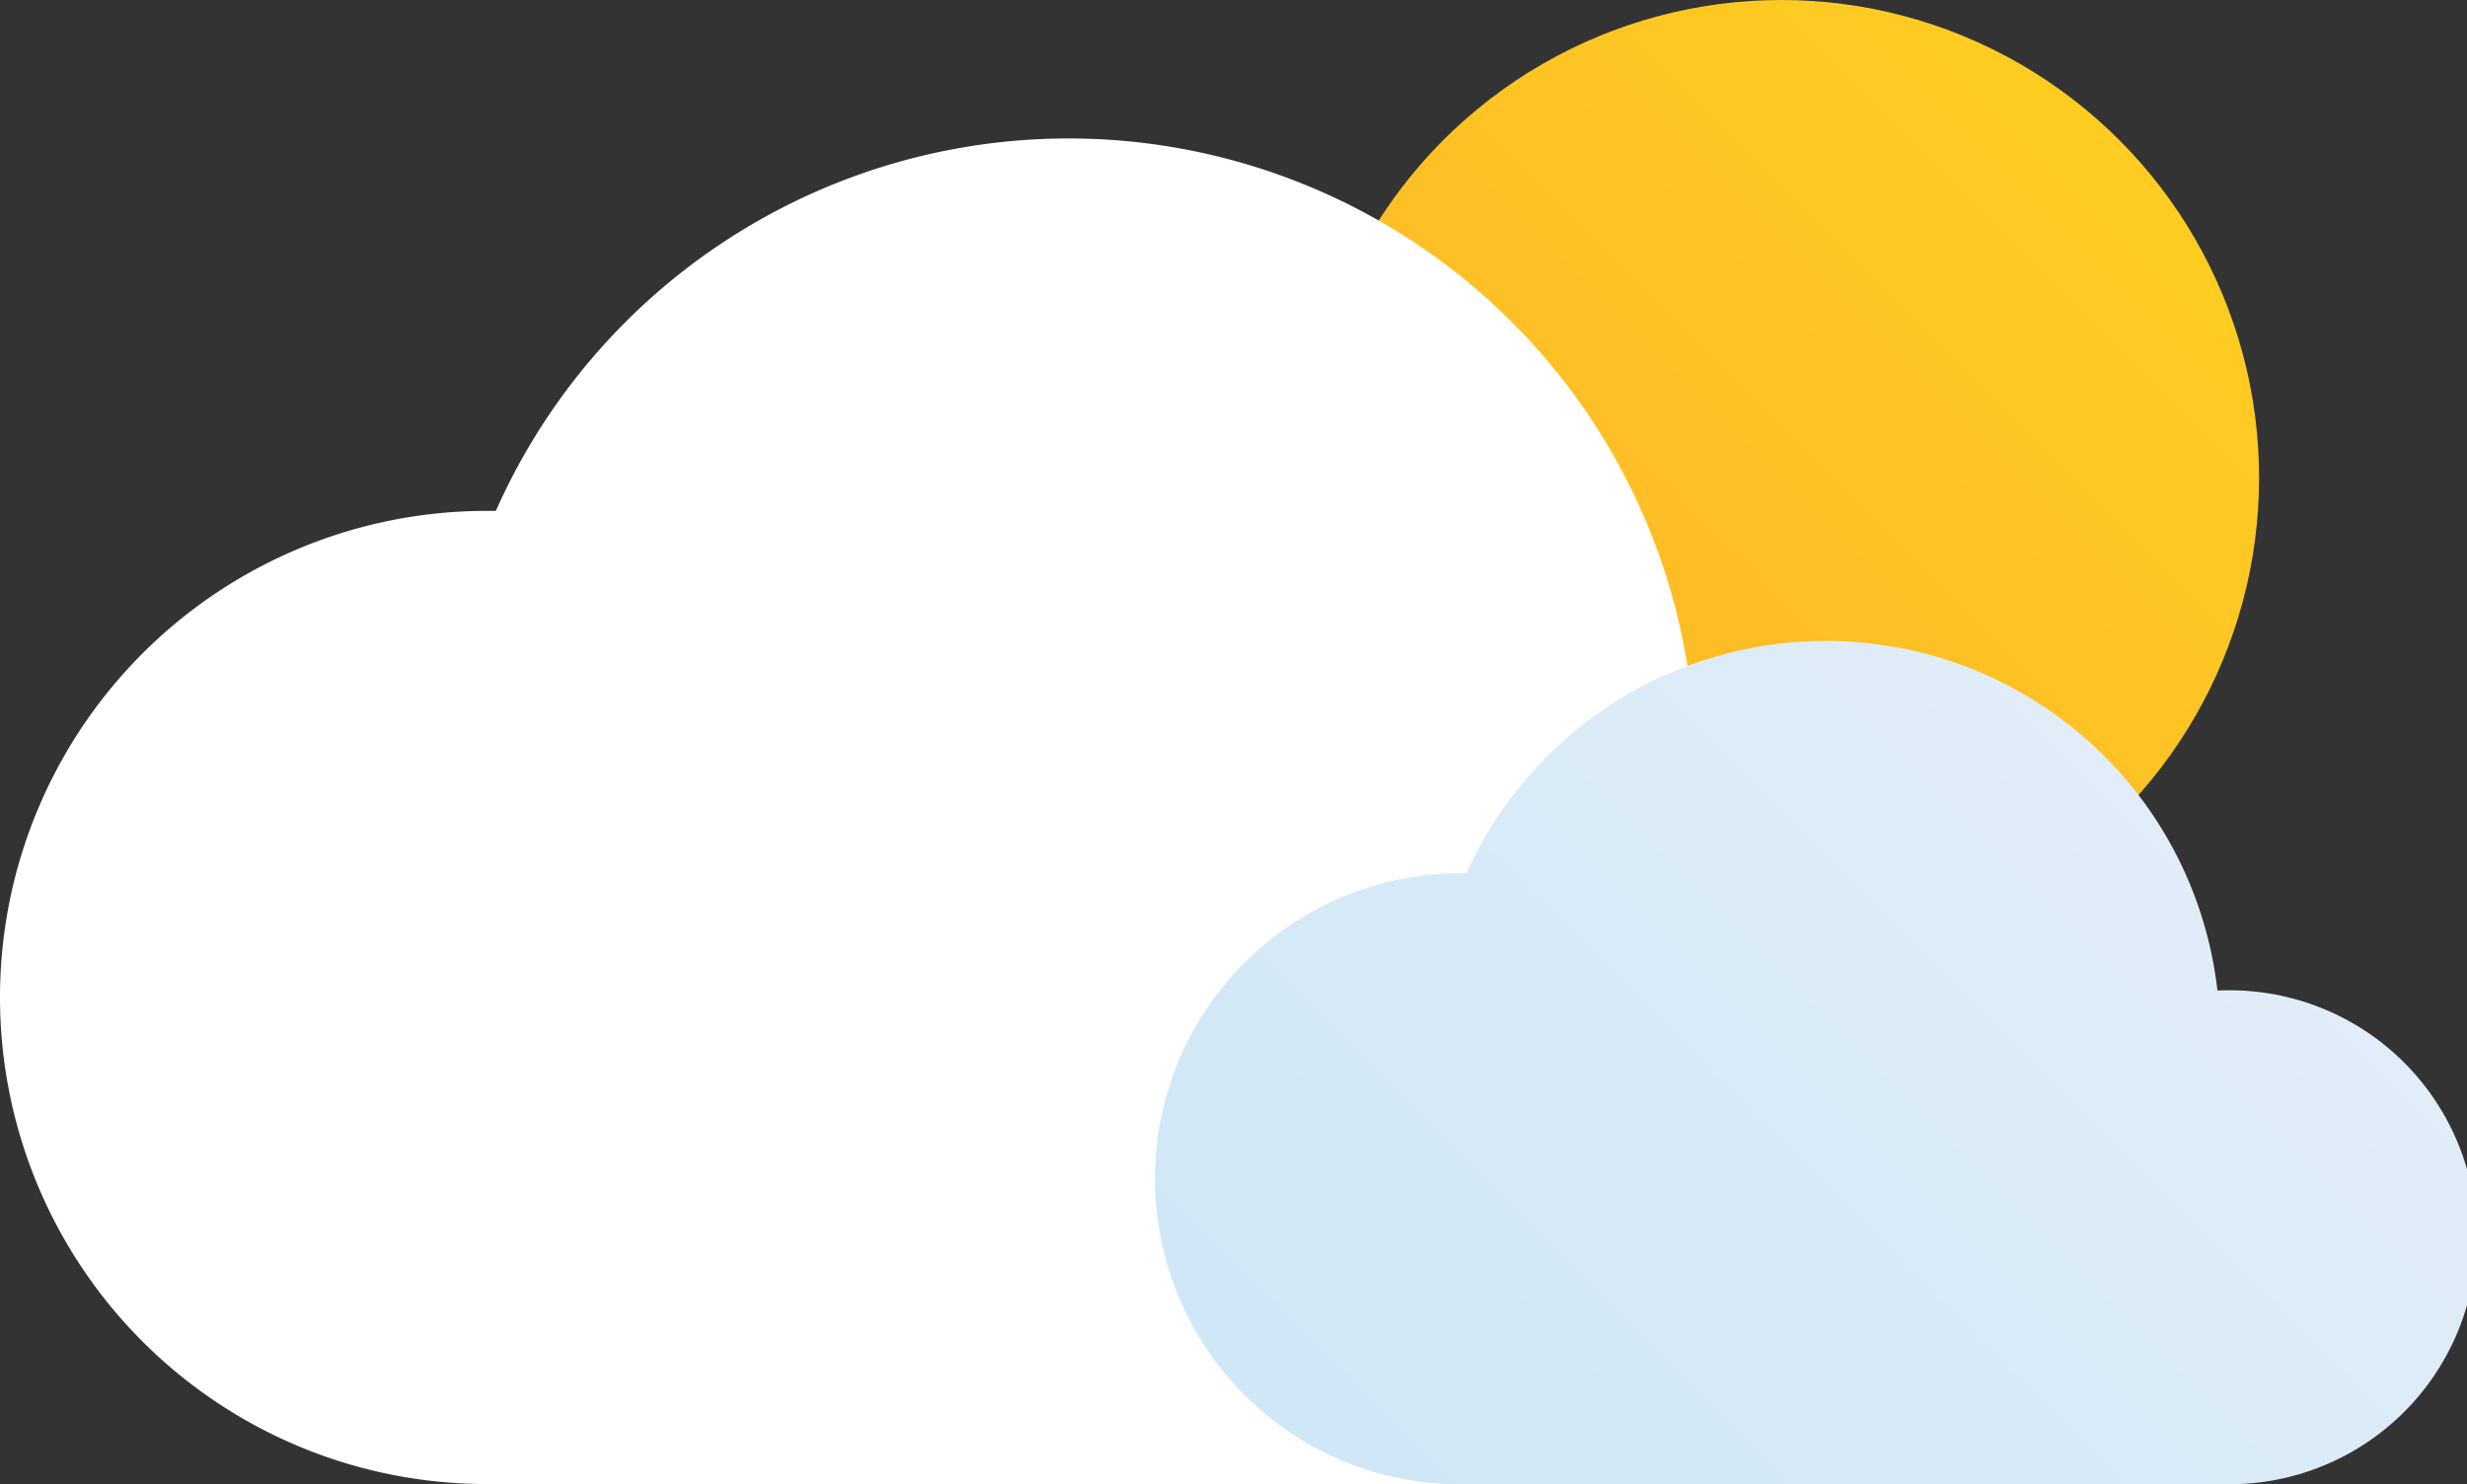 <svg xmlns="http://www.w3.org/2000/svg" xmlns:xlink="http://www.w3.org/1999/xlink" viewBox="0 0 66.92 40.26"><rect x="0" y="0" width="66.92" height="40.26" fill="#333333" stroke="none"/><defs><style>.cls-1{fill:url(#New_Gradient_Swatch_1);}.cls-2{fill:#fff;}.cls-3{fill:url(#New_Gradient_Swatch_copy_2);}</style><linearGradient id="New_Gradient_Swatch_1" x1="39.16" y1="22.13" x2="57.49" y2="3.8" gradientUnits="userSpaceOnUse"><stop offset="0" stop-color="#fcb627"/><stop offset="1" stop-color="#ffcd22"/></linearGradient><linearGradient id="New_Gradient_Swatch_copy_2" x1="38.75" y1="42.82" x2="59.07" y2="22.49" gradientUnits="userSpaceOnUse"><stop offset="0" stop-color="#cfe7f7"/><stop offset="1" stop-color="#e1edf8"/></linearGradient></defs><title>Asset 3</title><g id="Layer_2" data-name="Layer 2"><g id="Layer_1-2" data-name="Layer 1"><g id="Party_Cloudy" data-name="Party Cloudy"><circle class="cls-1" cx="48.32" cy="12.96" r="12.96"/><path class="cls-2" d="M46,40.26a10.67,10.67,0,1,0,0-21.33h-.11a17,17,0,0,0-32.44-5.07H13.2a13.2,13.2,0,0,0,0,26.4"/><path class="cls-3" d="M60.22,40.26a6.7,6.7,0,1,0,0-13.39h-.07a10.69,10.69,0,0,0-20.37-3.18h-.16a8.29,8.29,0,1,0,0,16.58"/></g></g></g></svg>